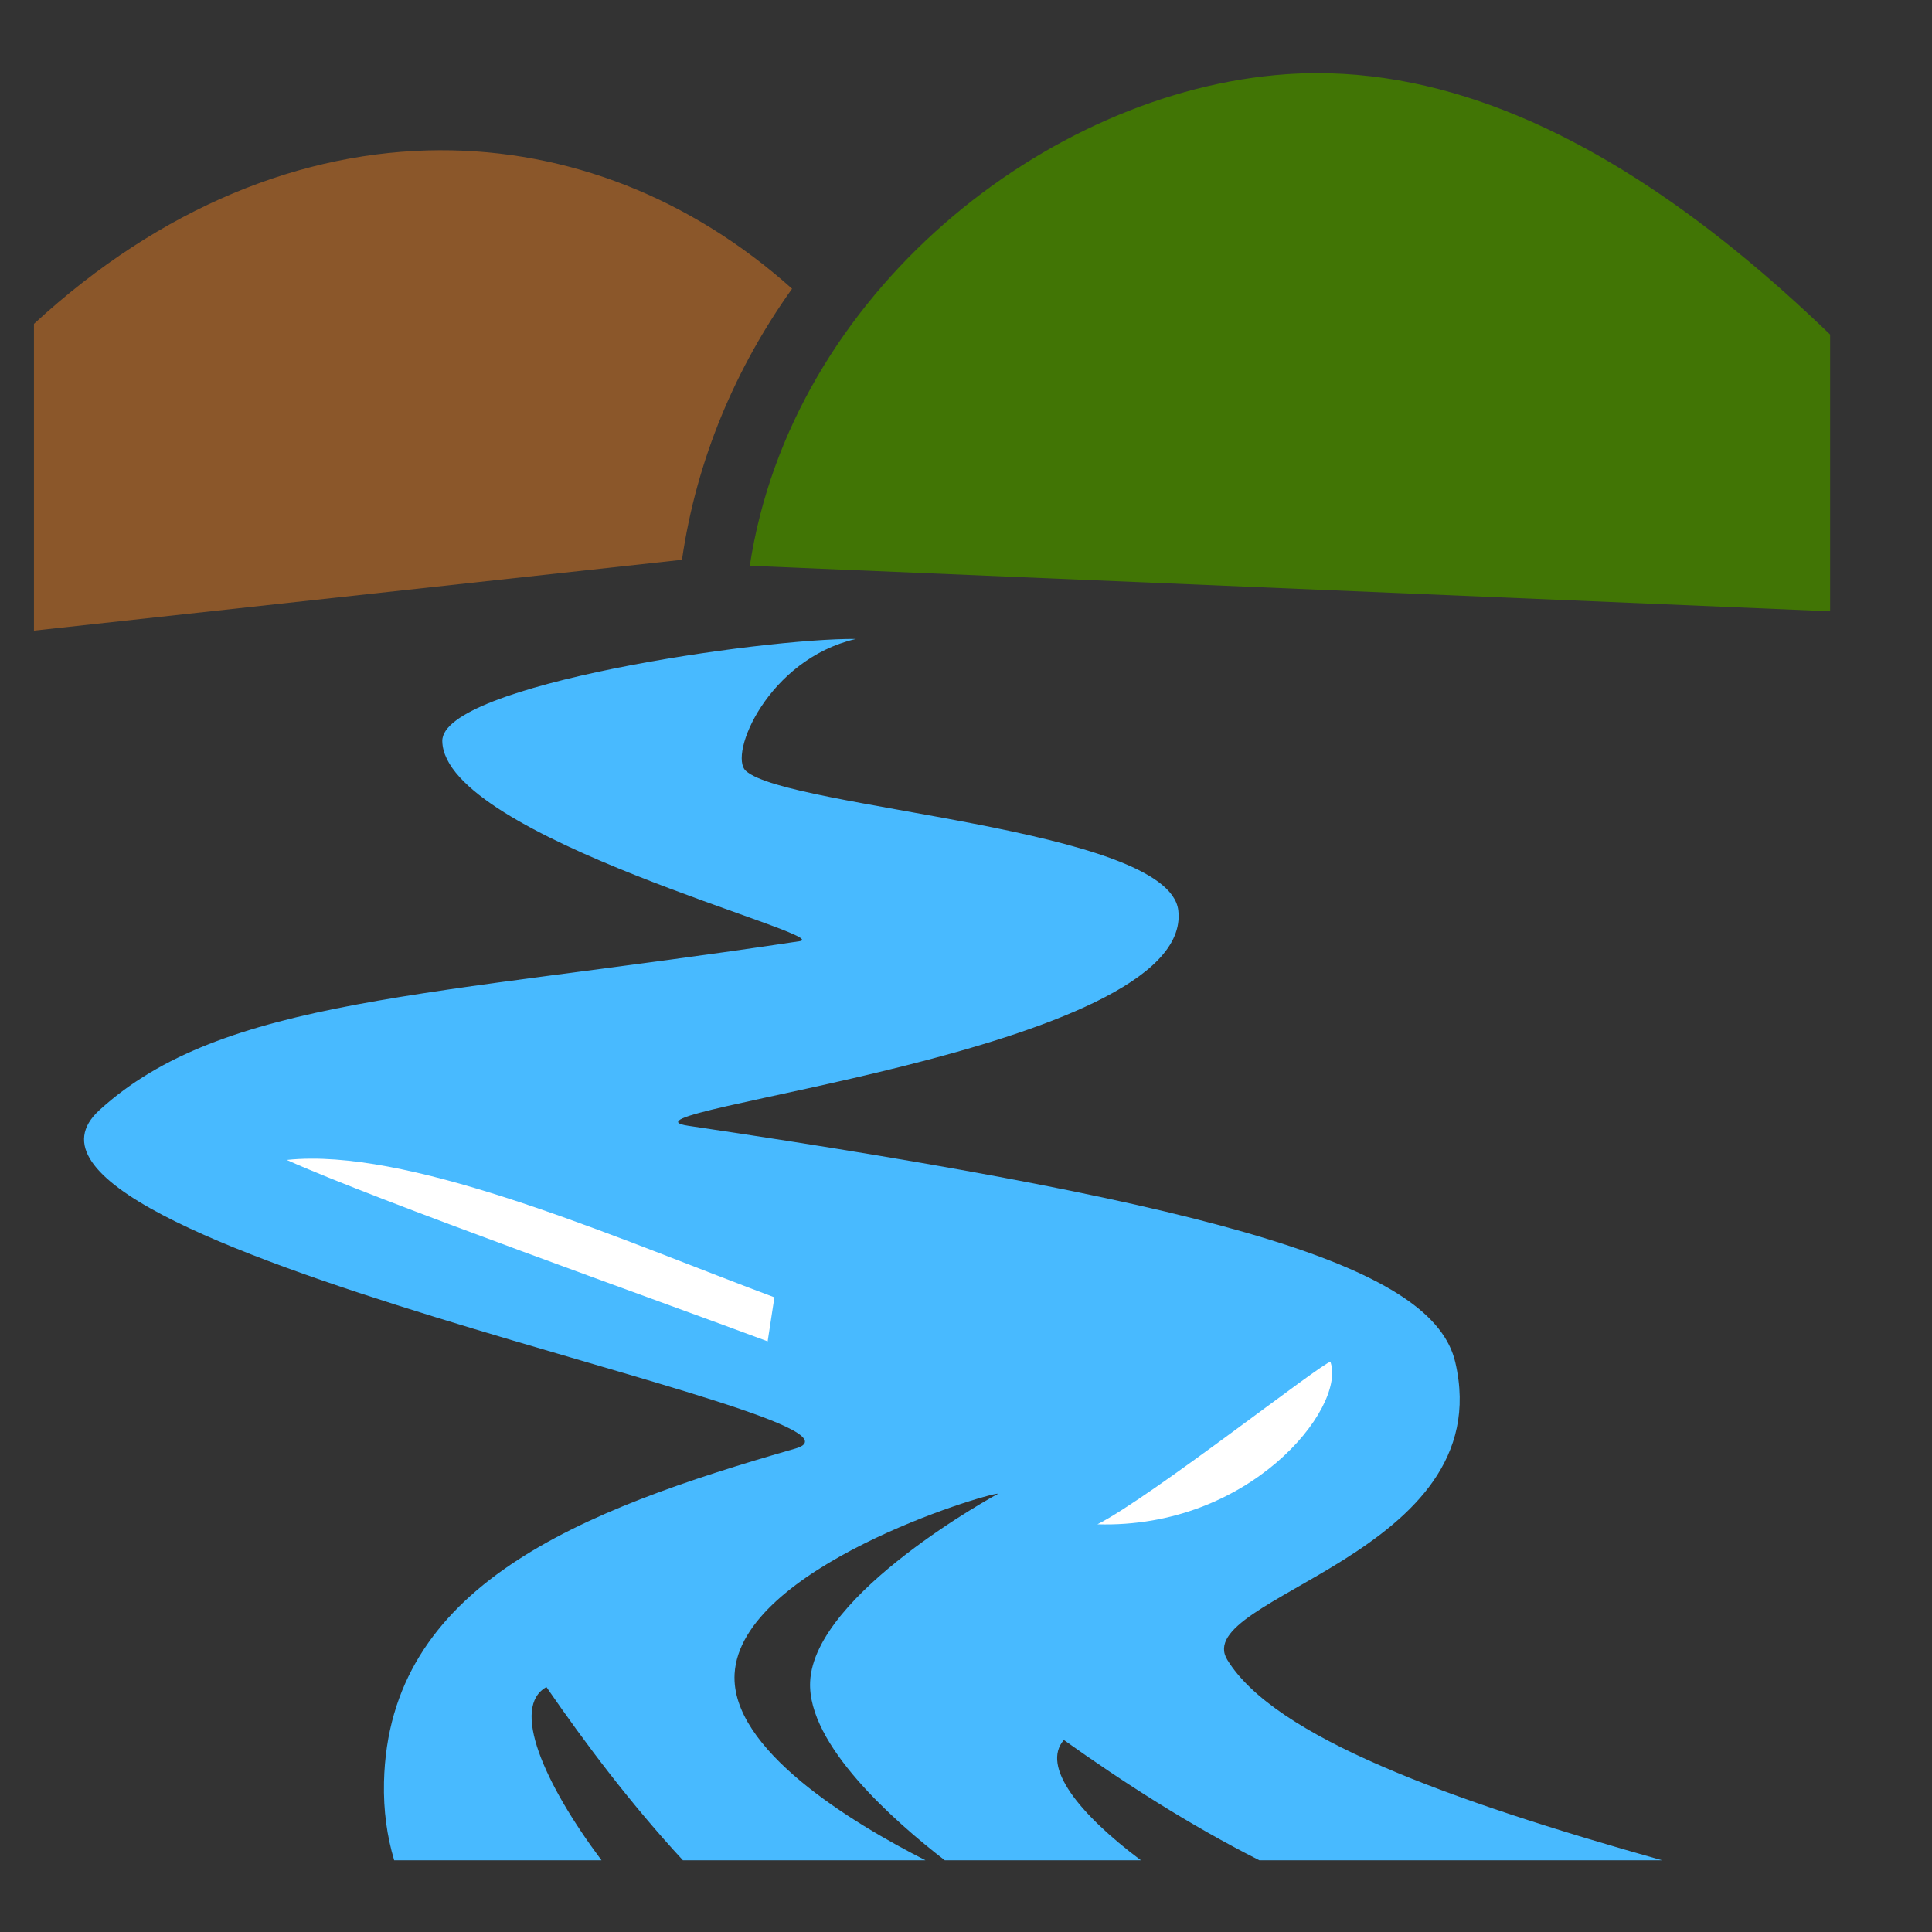 <svg xmlns="http://www.w3.org/2000/svg" viewBox="0 0 512 512" style="height: 512px; width: 512px;"><rect x="0" y="0" width="512" height="512" fill="#333333" stroke="none"/><path d="M0 0h512v512H0z" fill="#ffffff" fill-opacity="0"></path><g class="" transform="translate(-9,-1)" style="touch-action: none;"><g><path d="M357.676 20.387C355.064 20.397 352.446 20.492 349.82 20.677C286.506 25.115 218.69 78.683 207.703 150.93L494 162.992L494 89.656C485.91 81.864 477.585 74.406 469.047 67.479C434.457 39.412 396.852 20.245 357.677 20.386Z" class="" fill="#417505" fill-opacity="1"></path><path d="M125.55 40.812C89.363 40.94 51.743 55.725 18 86.825L18 168.125L190.107 149.31L189.744 149.256C193.616 122.568 204.071 98.299 218.906 77.514C191.933 53.384 159.37 40.694 125.549 40.814Z" class="" fill="#8b572a" fill-opacity="1"></path><path d="M235.813 170.326C211.323 170.068 125.943 182.462 126.211 197.404C126.671 222.954 230.644 248.957 220.937 250.422C122.553 265.27 67.968 265.427 35.34 295.2C-3.574 330.707 250.323 376.12 219.762 384.887C162.558 401.299 111.942 421.143 110.76 473.301C110.59 480.821 111.56 487.686 113.465 494.001L168.41 494.001C152.987 473.366 144.36 453.337 153.81 448.089C164.223 463.196 176.302 479.215 189.984 494.001L254.27 494.001C234.796 484.089 202.538 464.593 203.676 444.577C205.276 416.407 270.046 396.819 273.559 396.819C273.559 396.819 224.773 423.203 223.692 446.685C222.925 463.365 246.009 483.67 259.382 494.001L311.358 494.001C294.904 481.676 284.88 469.081 290.932 462.116C306.472 473.182 324.047 484.554 342.758 494.001L449.475 494.001C392.735 478.013 346.792 461.331 334.25 440.874C324.054 424.244 406.612 413.038 394.658 361.972C388.868 337.234 336.418 320.878 191.436 299.346C166.068 295.578 325.794 279.89 321.254 242.236C318.604 220.256 217.966 215.386 206.674 205.303C201.928 201.066 212.537 175.743 235.811 170.329Z" class="" fill="#48baff" fill-opacity="1"></path><path d="M91.425 308.056C124.801 307.911 175.81 330.48 214.225 344.803L212.435 356.473C184.031 345.867 108.53 319.009 84.993 308.396C87.053 308.176 89.2 308.064 91.425 308.056Z" class="" fill="#ffffff" fill-opacity="1"></path><path d="M361.659 361.859C361.762 361.853 361.759 361.936 361.644 362.112C365.544 374.295 340.157 406.162 299.837 404.954C313.99 397.804 359.569 361.95 361.659 361.858Z" class="selected" fill="#ffffff" fill-opacity="1"></path></g></g></svg>